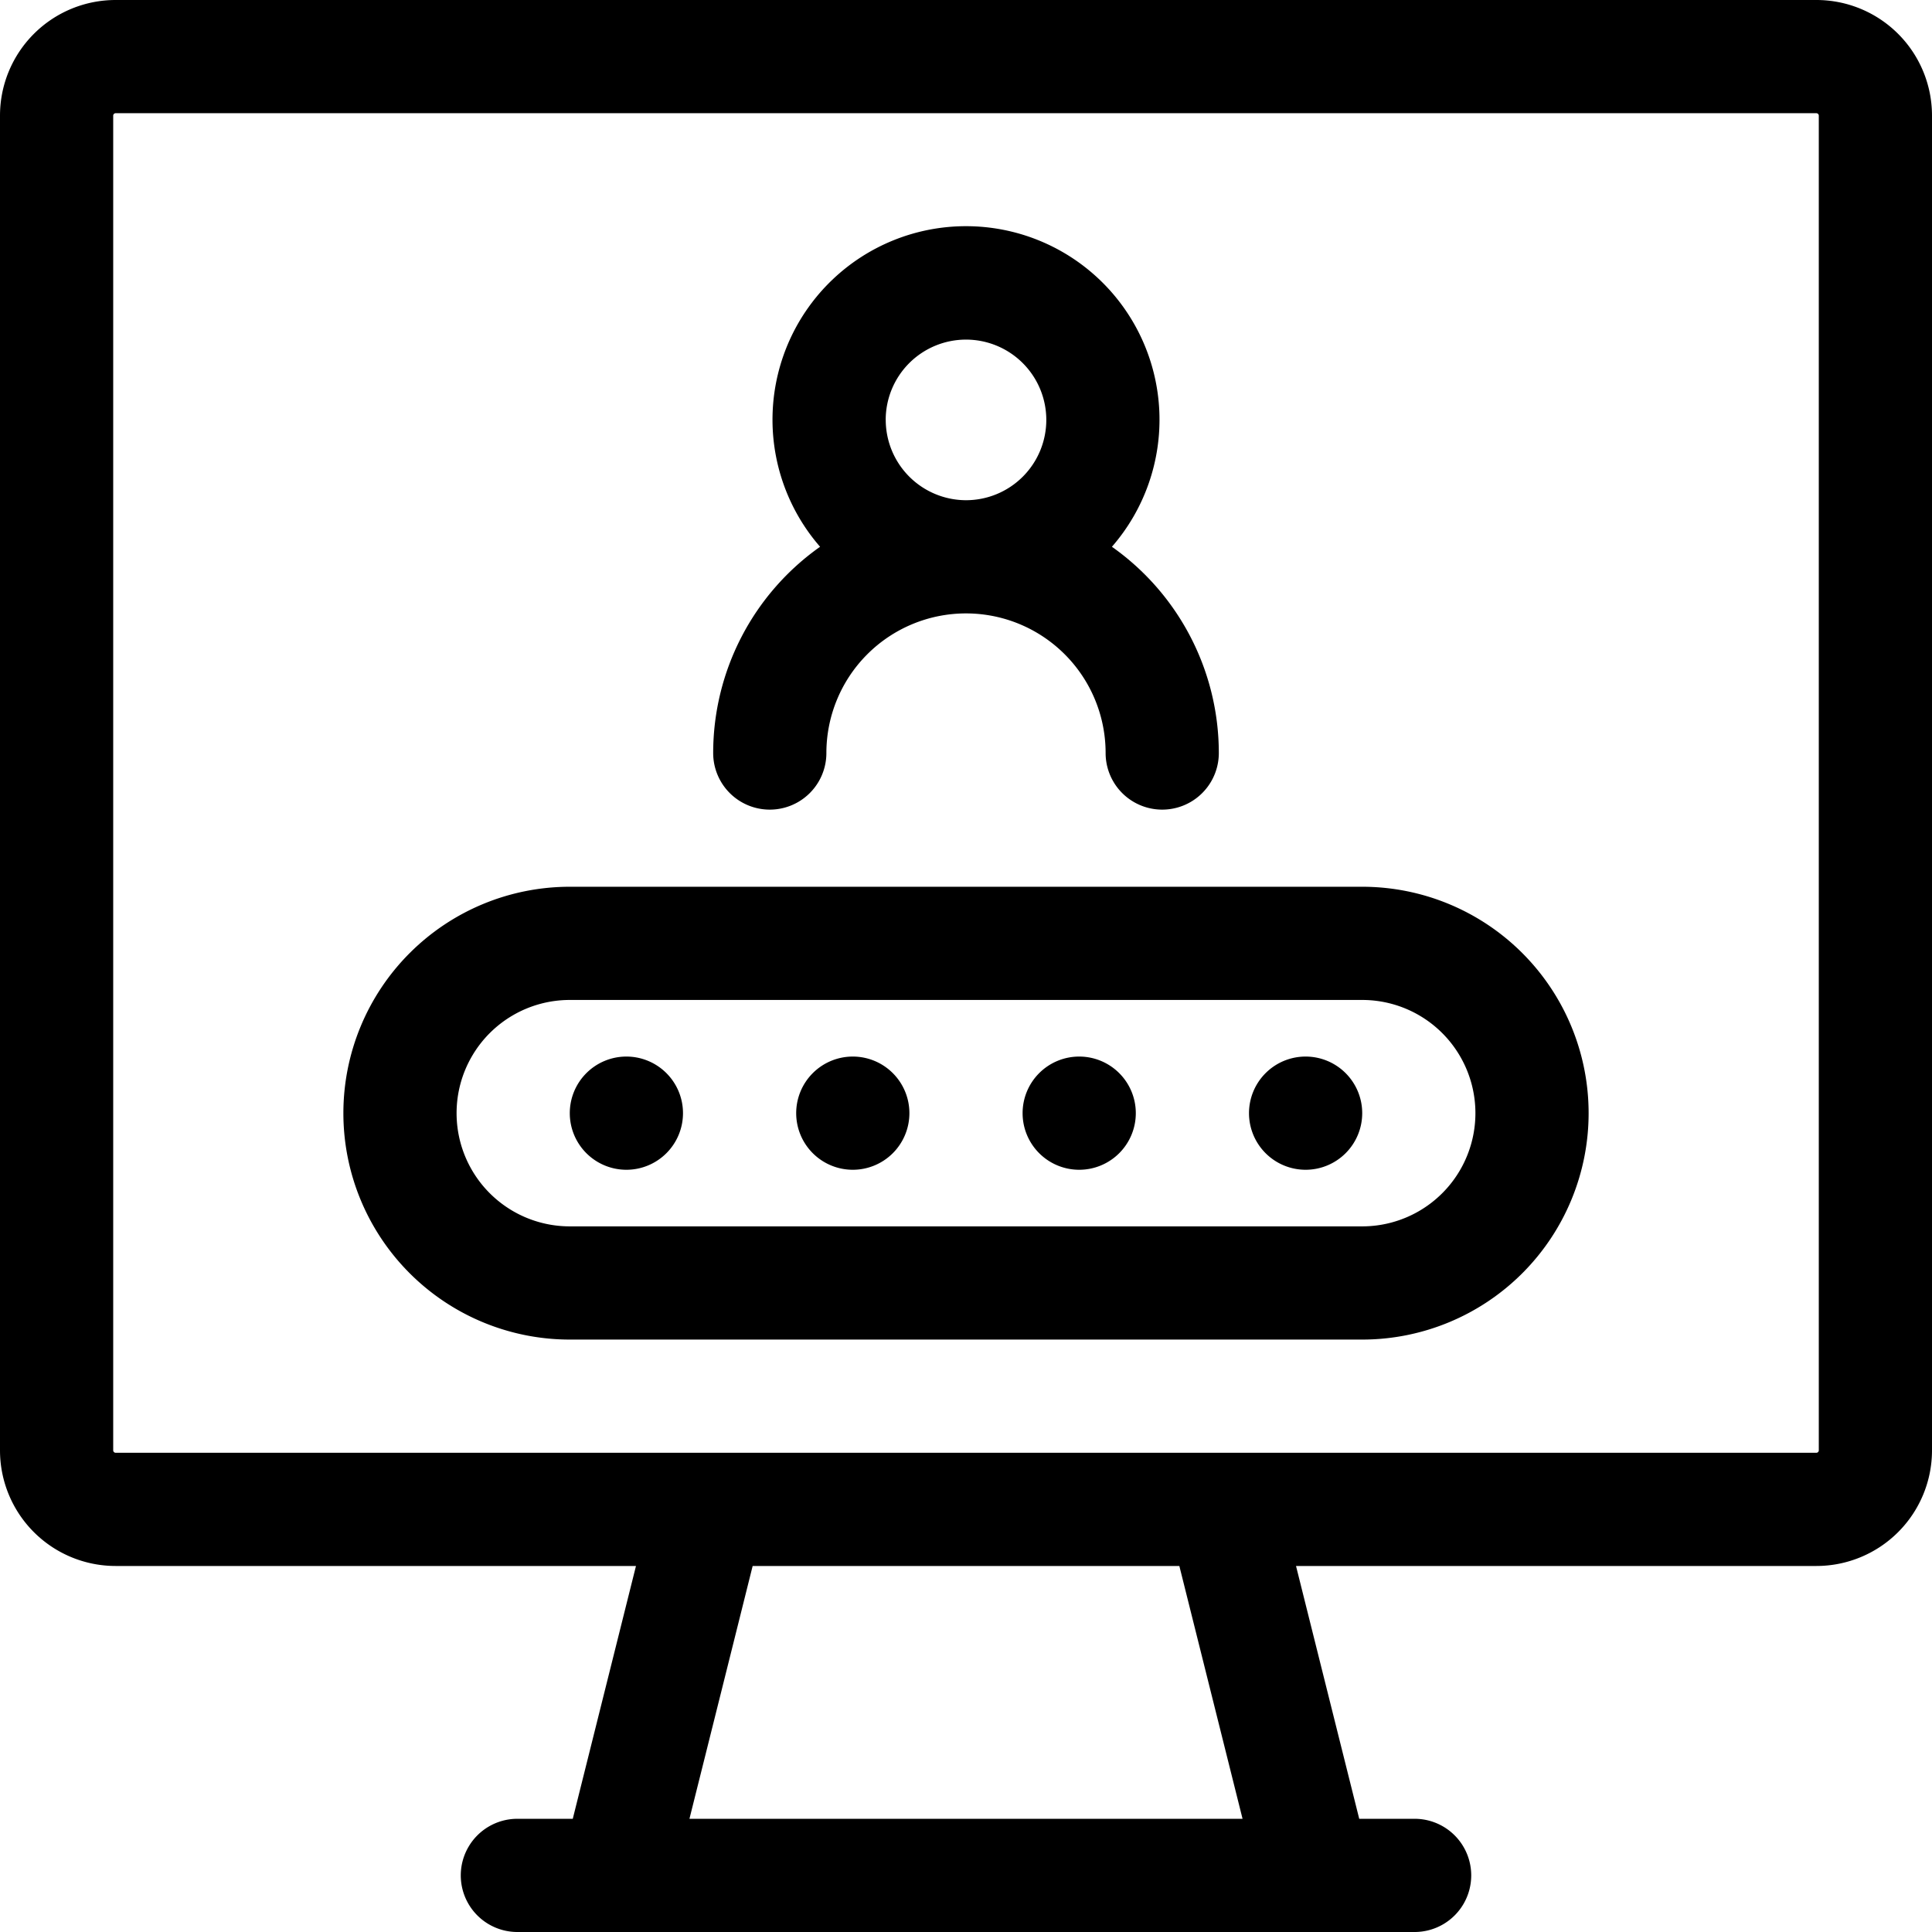 <svg xmlns="http://www.w3.org/2000/svg" viewBox="0 0 512 512"><defs><style>.cls-1{fill-rule:evenodd;}</style></defs><title>security</title><g id="Layer_2" data-name="Layer 2"><g id="Layer_1-2" data-name="Layer 1"><path class="cls-1" d="M481.39,0H30.61A30.64,30.64,0,0,0,0,30.61V384.39A30.64,30.64,0,0,0,30.61,415H168.54q-8.37,33.5-16.75,67H137.11a15,15,0,0,0,0,30H374.89a15,15,0,0,0,0-30H360.21c-4.09-16.34-16.75-67-16.75-67H481.39A30.64,30.64,0,0,0,512,384.39V30.61A30.64,30.64,0,0,0,481.39,0ZM329.29,482H182.71q8.39-33.5,16.75-67H312.54S325.81,468.09,329.29,482ZM482,384.39a.66.66,0,0,1-.61.61H30.61a.66.66,0,0,1-.61-.61V30.61a.66.66,0,0,1,.61-.61H481.39a.66.66,0,0,1,.61.61Z"/><path class="cls-1" d="M189,199.56a15,15,0,0,0,30,0,37,37,0,0,1,37-37h0a37,37,0,0,1,37,37,15,15,0,0,0,30,0,66.92,66.92,0,0,0-28.33-54.66,51.28,51.28,0,1,0-77.34,0A66.92,66.92,0,0,0,189,199.56Zm45.72-88.28A21.28,21.28,0,1,1,256,132.56h0a21.31,21.31,0,0,1-21.27-21.28Z"/><path class="cls-1" d="M361,235H151a60,60,0,0,0,0,120H361a60,60,0,0,0,0-120Zm0,90H151a30,30,0,0,1,0-60H361a30,30,0,0,1,0,60Z"/><path class="cls-1" d="M286,280a15,15,0,1,0,15,15A15,15,0,0,0,286,280Z"/><path class="cls-1" d="M166,280a15,15,0,1,0,15,15A15,15,0,0,0,166,280Z"/><path class="cls-1" d="M226,280a15,15,0,1,0,15,15A15,15,0,0,0,226,280Z"/><path class="cls-1" d="M346,280a15,15,0,1,0,15,15A15,15,0,0,0,346,280Z"/></g></g></svg>